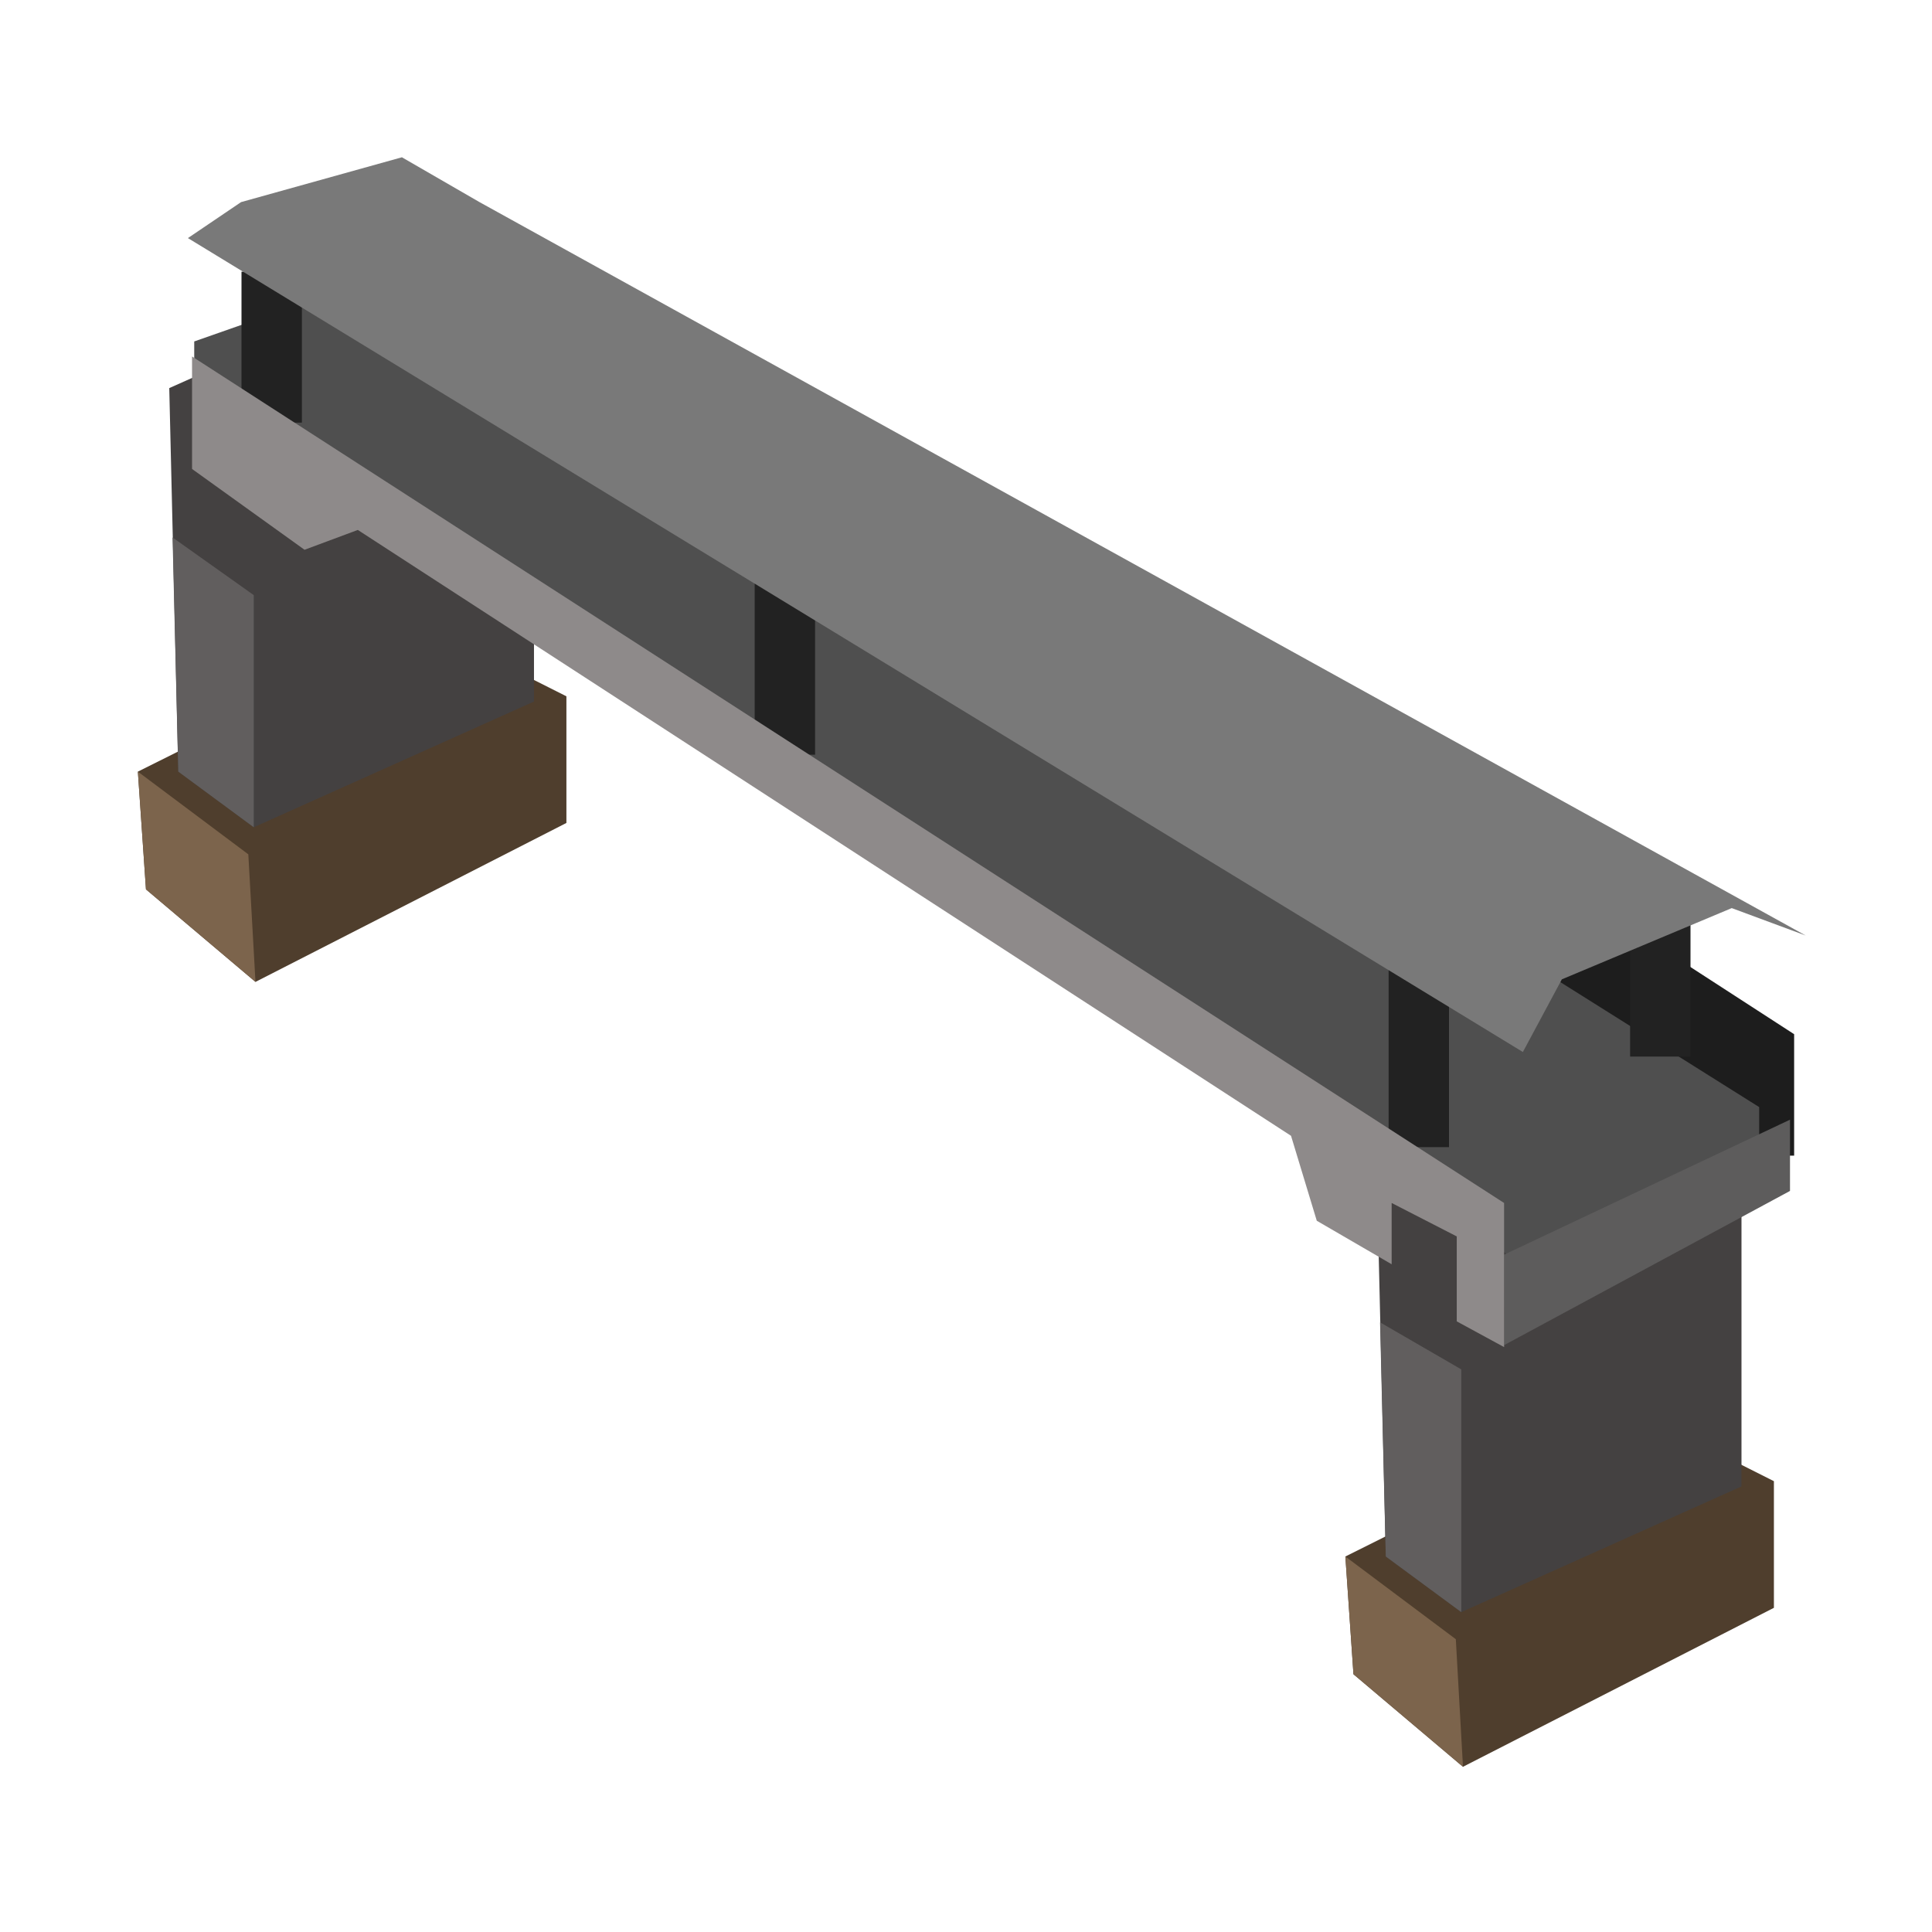 <svg xmlns="http://www.w3.org/2000/svg" xmlns:xlink="http://www.w3.org/1999/xlink" width="64" height="64" viewBox="0 0 64 64"><defs><clipPath id="b"><rect width="64" height="64"/></clipPath></defs><g id="a"><path d="M2329.172-1628.718l-11.916-8.432v-4.775l14.177,9.184v4.023Z" transform="translate(-2272 1667)" fill="#1d1d1d"/><path d="M2519.077-1005.73l.268,3.9,3.628,3.066,10.3-5.266v-4.195l-3.9-1.964-7.916,3.271Z" transform="translate(-2474.51 1057.291)" fill="#4f3e2d"/><path d="M2519.077-1005.73l.268,3.9,3.628,3.066,10.3-5.266v-4.195l-3.9-1.964-7.916,3.271Z" transform="translate(-2514.51 1031.291)" fill="#4f3e2d"/><path d="M2520.117-1098.683l.3,12.705,2.5,1.843,9.282-4.164v-12.763l-3.008-1.665Z" transform="translate(-2474.51 1137.539)" fill="#444141"/><path d="M2520.117-1098.683l.3,12.705,2.5,1.843,9.282-4.164v-12.763l-3.008-1.665Z" transform="translate(-2514.51 1111.539)" fill="#444141"/><path d="M2368.316-1217.247l-7.074,3.5-44.767-29.122v-1.941l7.372-2.586,44.469,27.949Z" transform="translate(-2310.041 1256.121)" fill="#4f4f4f"/><path d="M2519.077-1005.73l.268,3.9,3.628,3.066-.237-4.226Z" transform="translate(-2474.51 1057.291)" fill="#7c644c"/><path d="M2519.077-1005.73l.268,3.9,3.628,3.066-.237-4.226Z" transform="translate(-2514.51 1031.291)" fill="#7c644c"/><path d="M2520.226-1093.735l.19,7.757,2.5,1.843v-8.042Z" transform="translate(-2474.51 1137.539)" fill="#615e5e"/><path d="M2520.226-1093.735l.19,7.757,2.5,1.843v-7.69Z" transform="translate(-2514.51 1111.539)" fill="#615e5e"/><path d="M2690.825-1104.437l9.471-4.472v2.36l-9.471,5.109Z" transform="translate(-2641 1146)" fill="#5d5c5c"/><rect width="2" height="5" transform="translate(8 9)" fill="#222"/><rect width="2" height="6" transform="translate(46 32)" fill="#222"/><rect width="2" height="6" transform="translate(54 29)" fill="#222"/><path d="M0-.975H2V5H0Z" transform="translate(25 20)" fill="#222"/><path d="M2321.825-1624.63v-2.52l-43.463-28.041v3.726l3.726,2.677,1.765-.657,30.914,20.07.853,2.814,2.48,1.441v-2.03l2.157,1.108v2.814l1.569.853Z" transform="translate(-2272 1667)" fill="#8e8a8a"/><path d="M2322.447-1632.151l1.291-2.407,5.628-2.36,2.45.908-43.932-24.295-2.57-1.485-5.328,1.485-1.761,1.192Z" transform="translate(-2272 1667)" fill="#797979"/></g></svg>